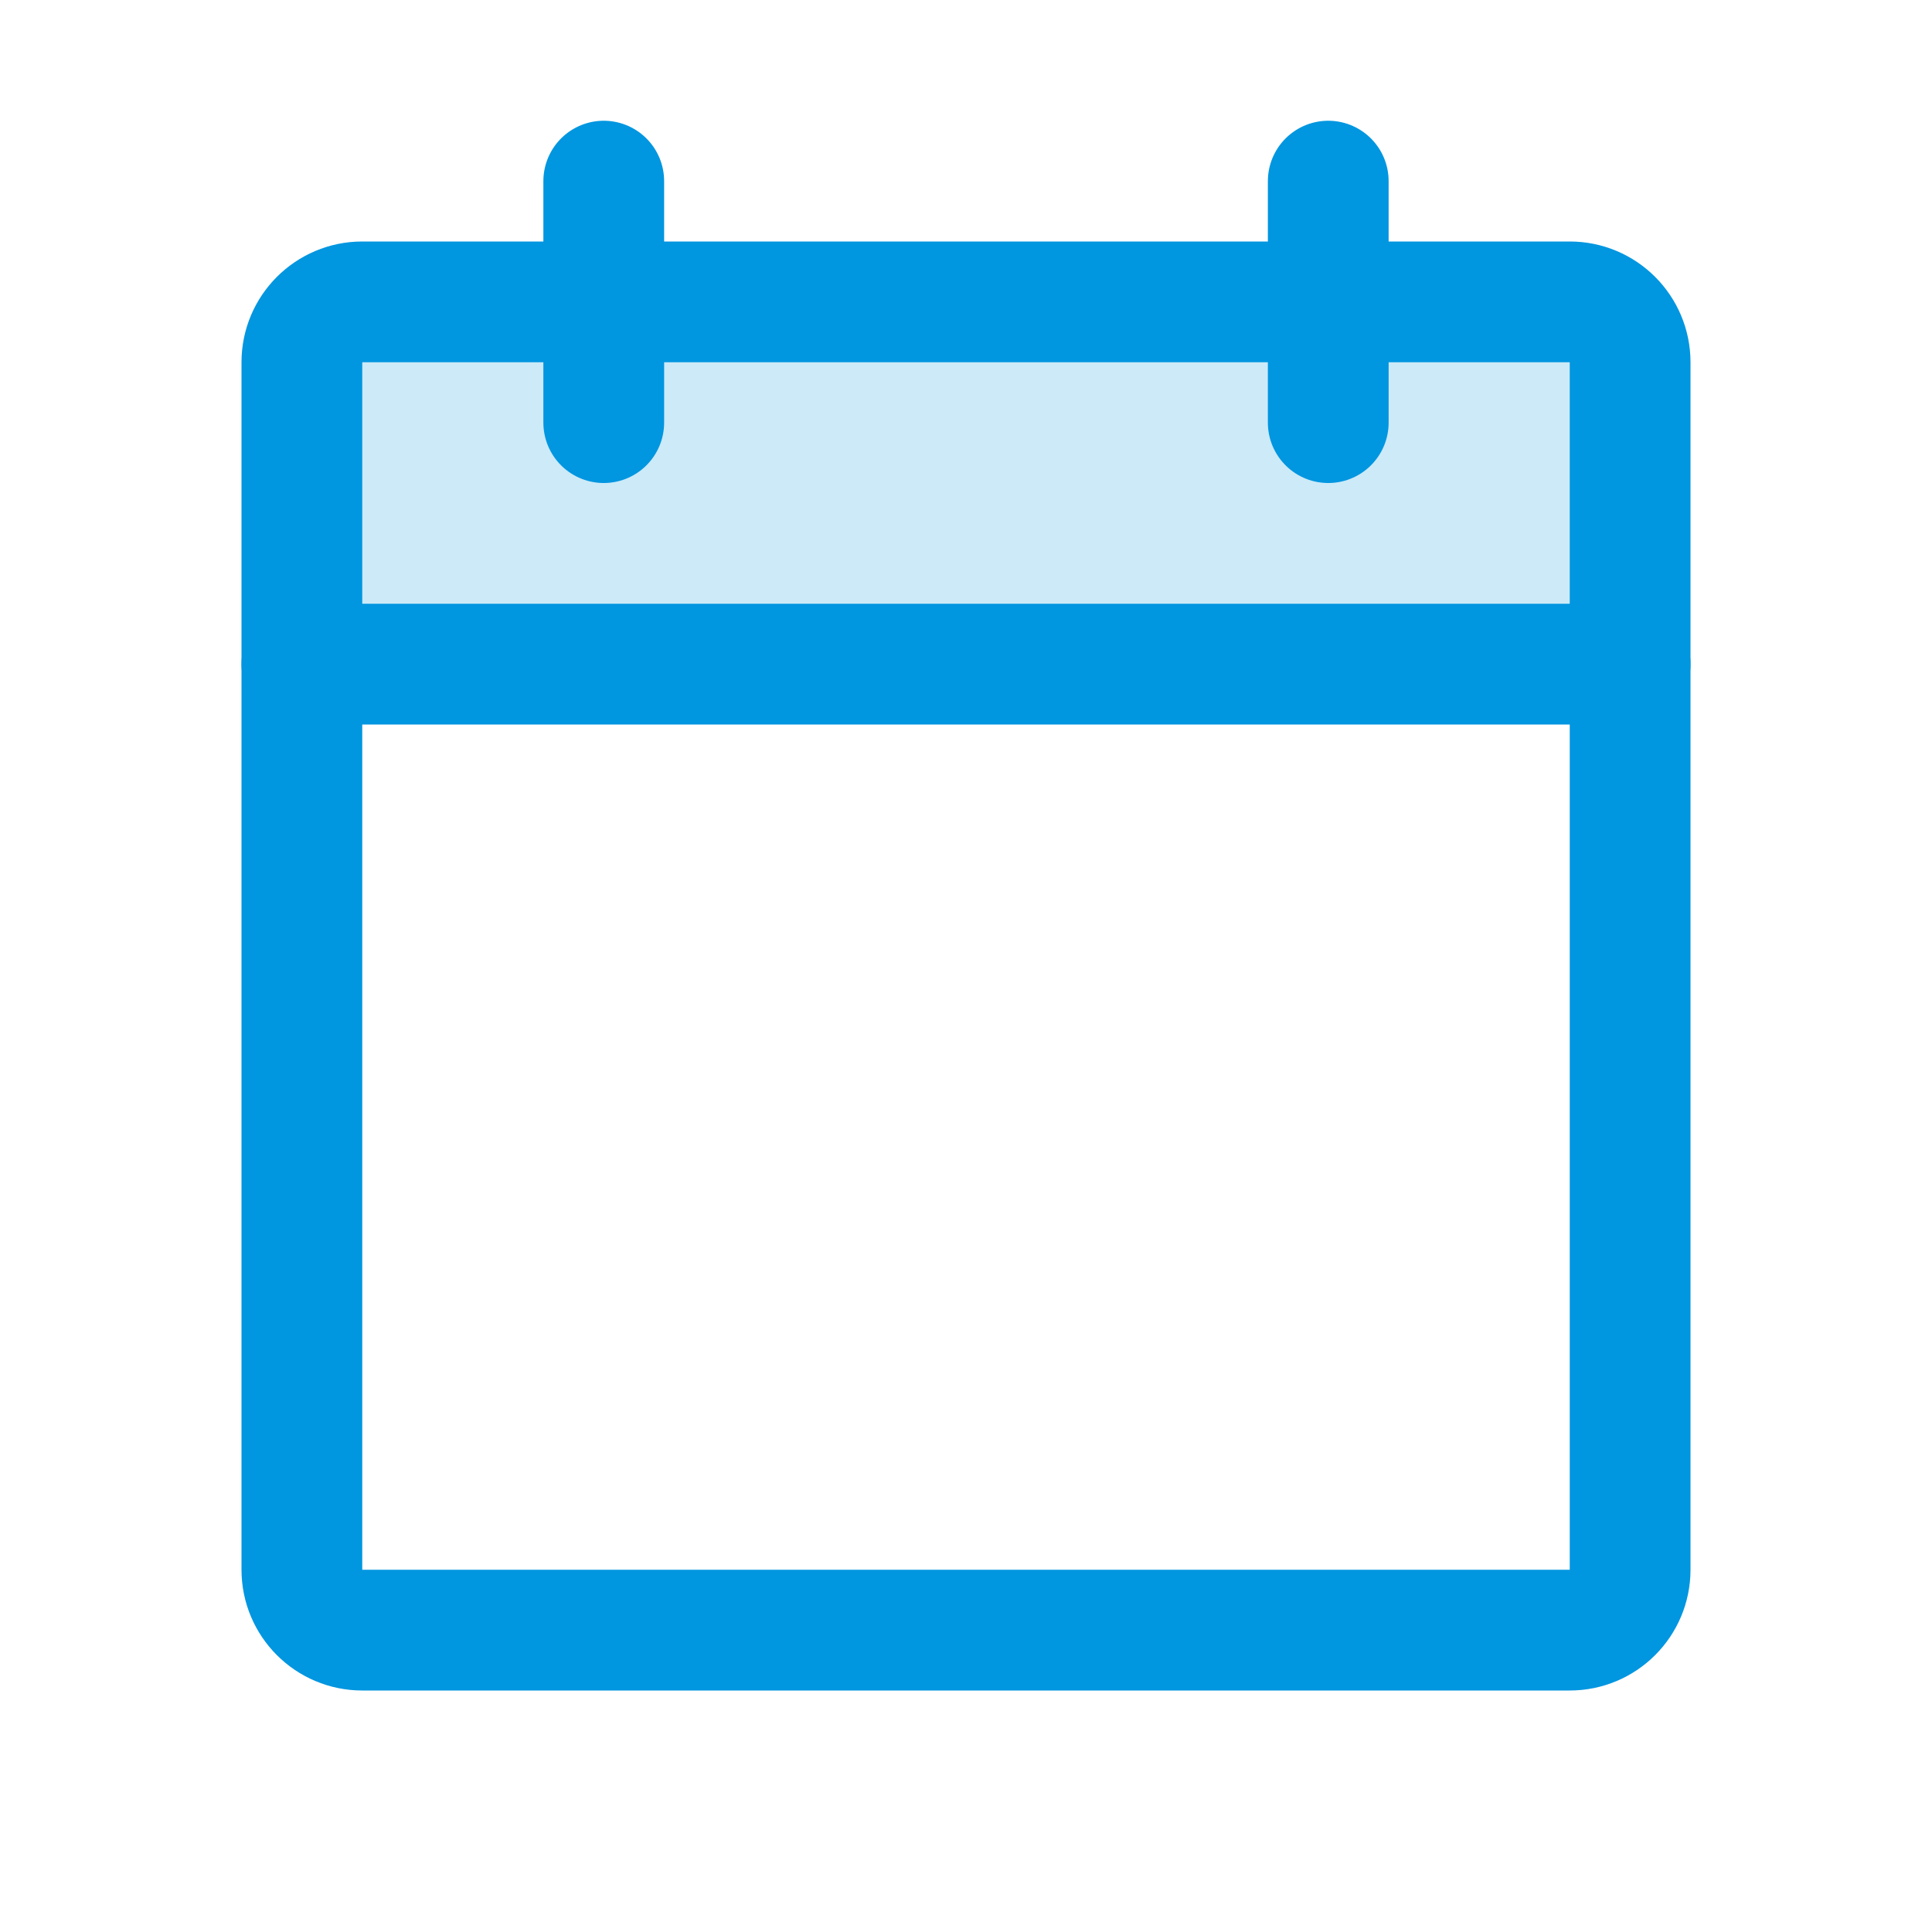 <svg width="16" height="16" viewBox="0 0 16 16" fill="none" xmlns="http://www.w3.org/2000/svg">
<path opacity="0.2" d="M2.5 5.5H13.5V3C13.5 2.867 13.447 2.74 13.354 2.646C13.26 2.553 13.133 2.5 13 2.5H3C2.867 2.5 2.74 2.553 2.646 2.646C2.553 2.74 2.5 2.867 2.5 3V5.5Z" fill="#0096E0"/>
<path d="M13 2.5H3C2.724 2.5 2.5 2.724 2.5 3V13C2.5 13.276 2.724 13.5 3 13.5H13C13.276 13.5 13.5 13.276 13.5 13V3C13.5 2.724 13.276 2.5 13 2.5Z" stroke="#0096E0" stroke-linecap="round" stroke-linejoin="round"/>
<path d="M11 1.5V3.5" stroke="#0096E0" stroke-linecap="round" stroke-linejoin="round"/>
<path d="M5 1.5V3.5" stroke="#0096E0" stroke-linecap="round" stroke-linejoin="round"/>
<path d="M2.5 5.5H13.5" stroke="#0096E0" stroke-linecap="round" stroke-linejoin="round"/>
</svg>
